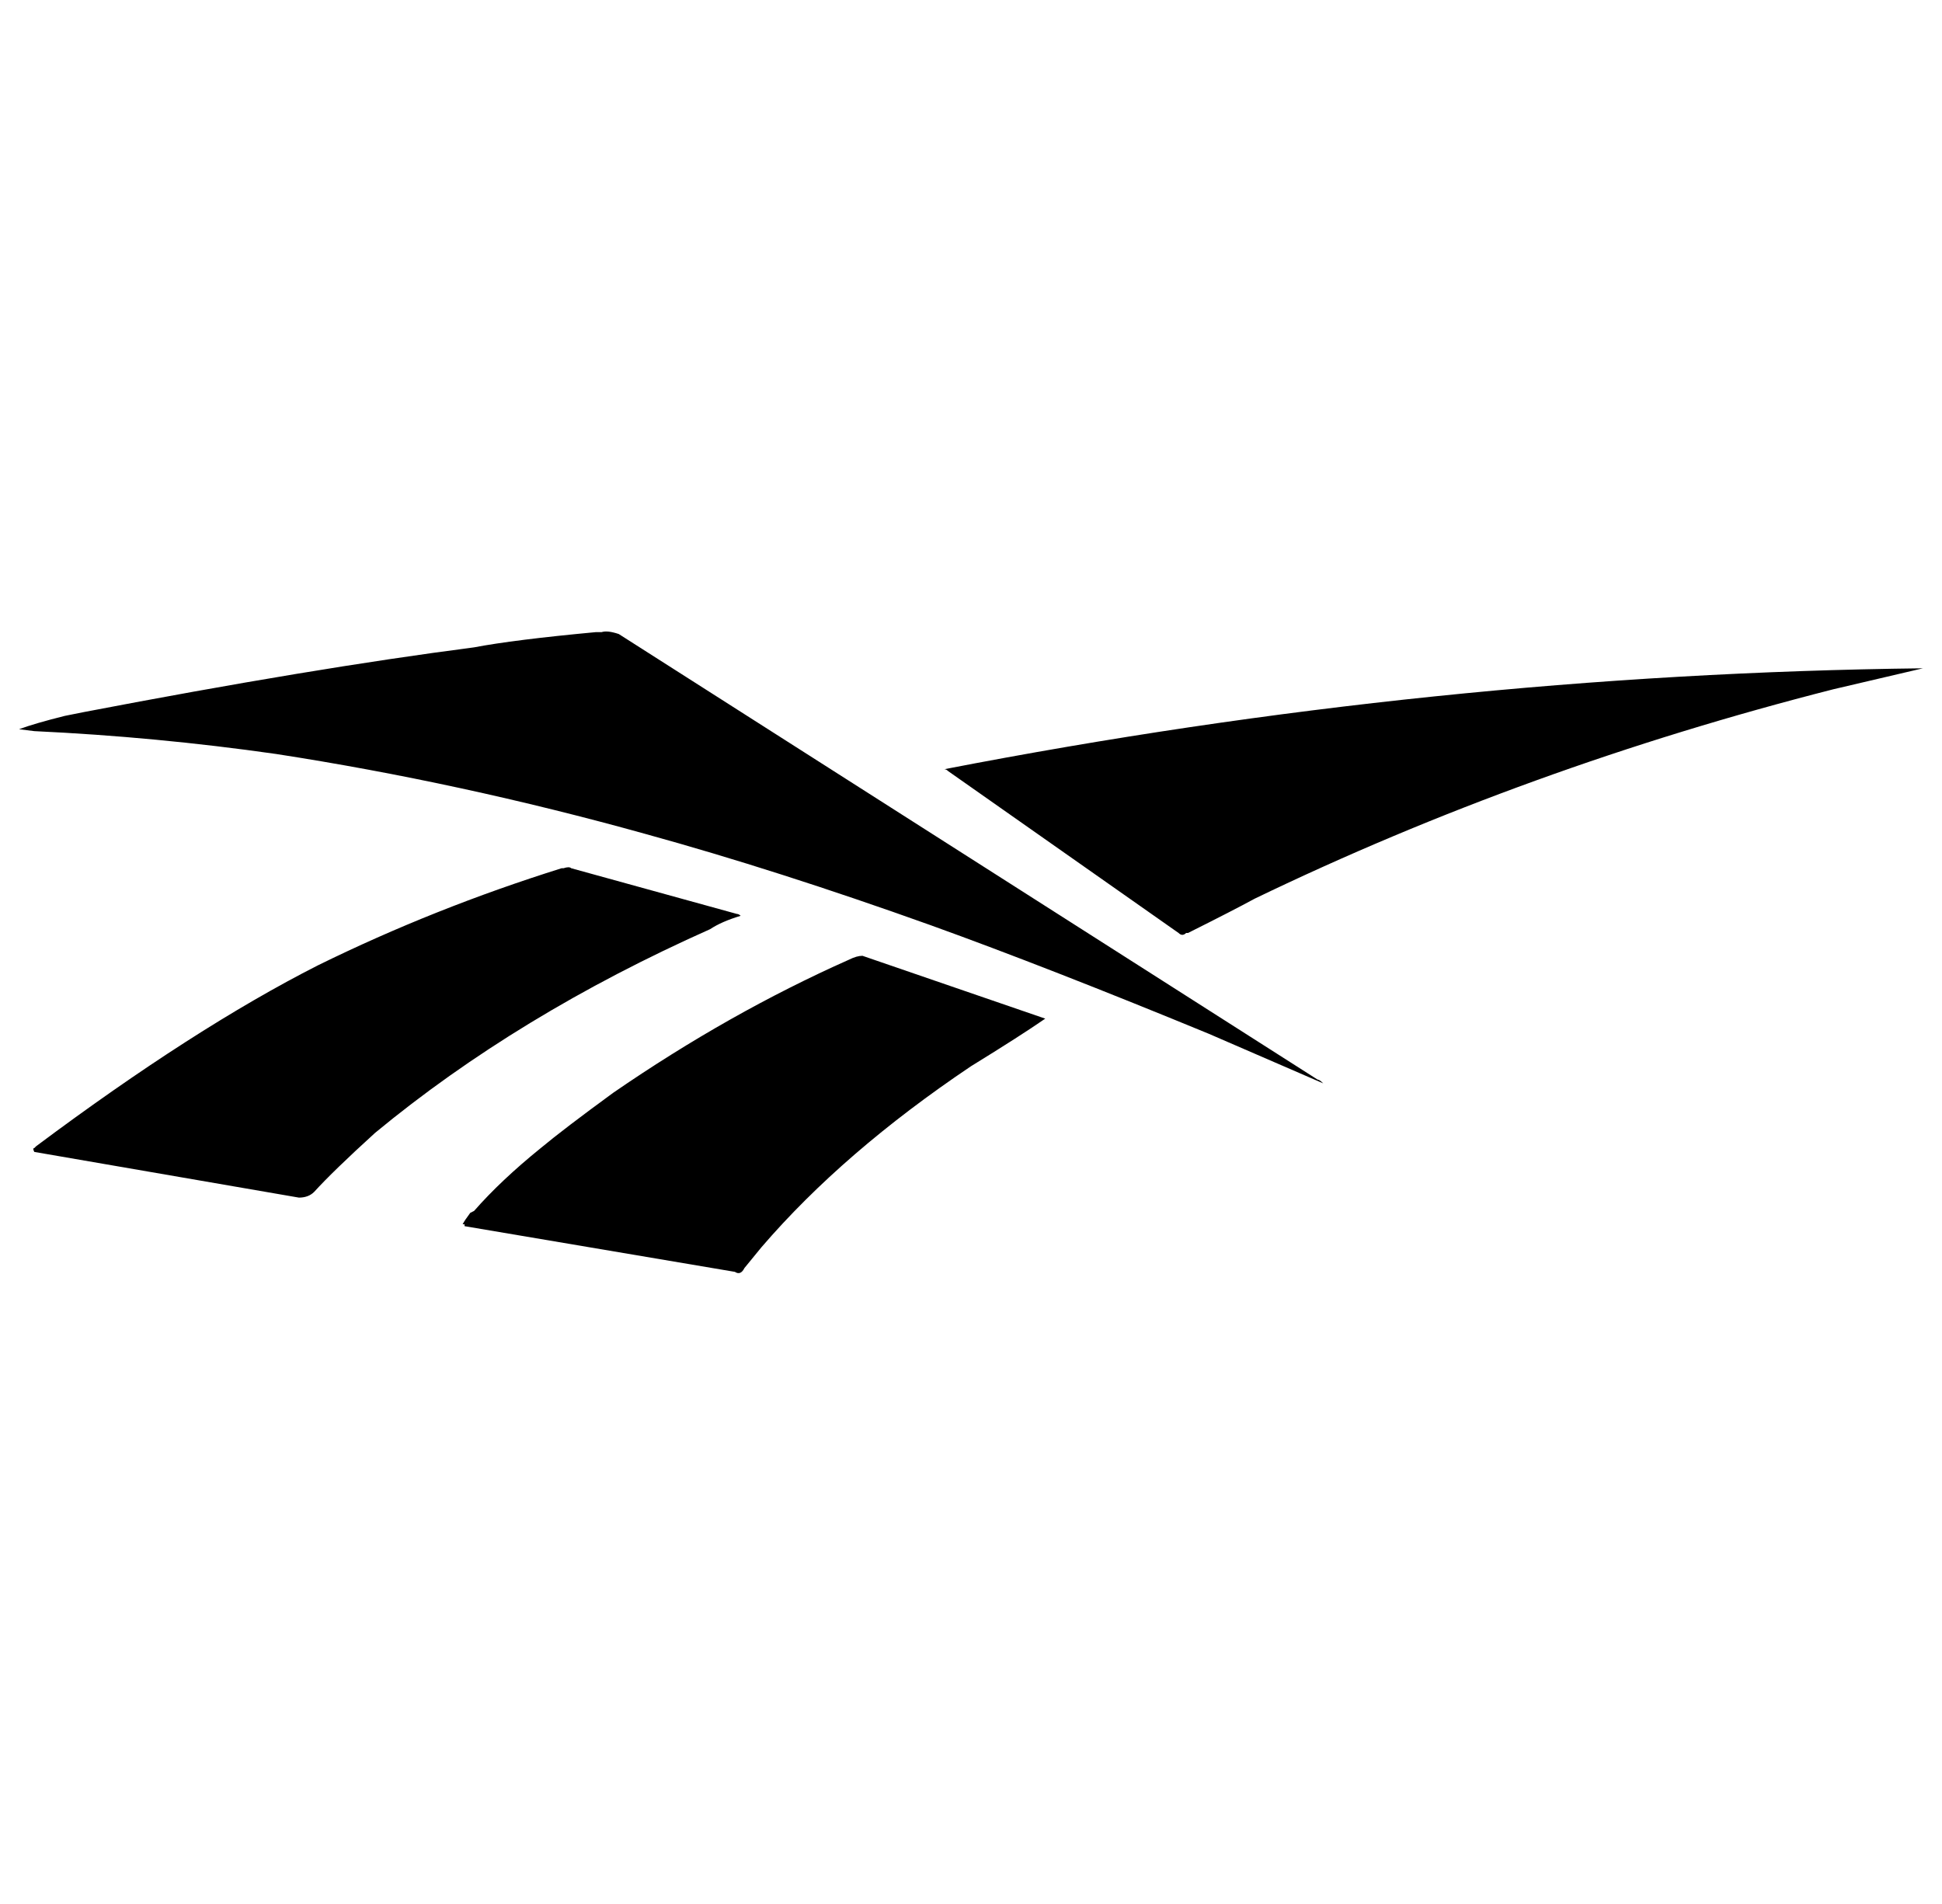 <svg xmlns="http://www.w3.org/2000/svg" viewBox="-10 0 1020 1000"><path d="M315 333q-6-2-9-1h-3q-43 4-64 8-85 11-205 34l-10 2q-16 4-24 7l8 1q64 3 127 12 97 15 194 42 69 19 150 48 61 22 146 57l60 26q-2-2-3-2zm171 71q1 0 2 1l121 85q2 2 4 0h1q24-12 35-18 143-69 304-110l47-11q-256 3-514 53zm-107 77q-1-1-2-1l-87-24q-1-1-4 0h-1q-67 21-128 51-65 33-148 95l-1 1q-1 0 0 2l139 24q5 0 8-3 10-11 32-31 75-62 176-107 6-4 16-7zm57 23q-63 28-124 70-26 19-38 29-21 17-35 33l-2 1q-3 4-4 6h1v1l142 24q3 2 5-2l9-11q43-50 110-95 26-16 39-25l-96-33q-3 0-7 2z"/></svg>